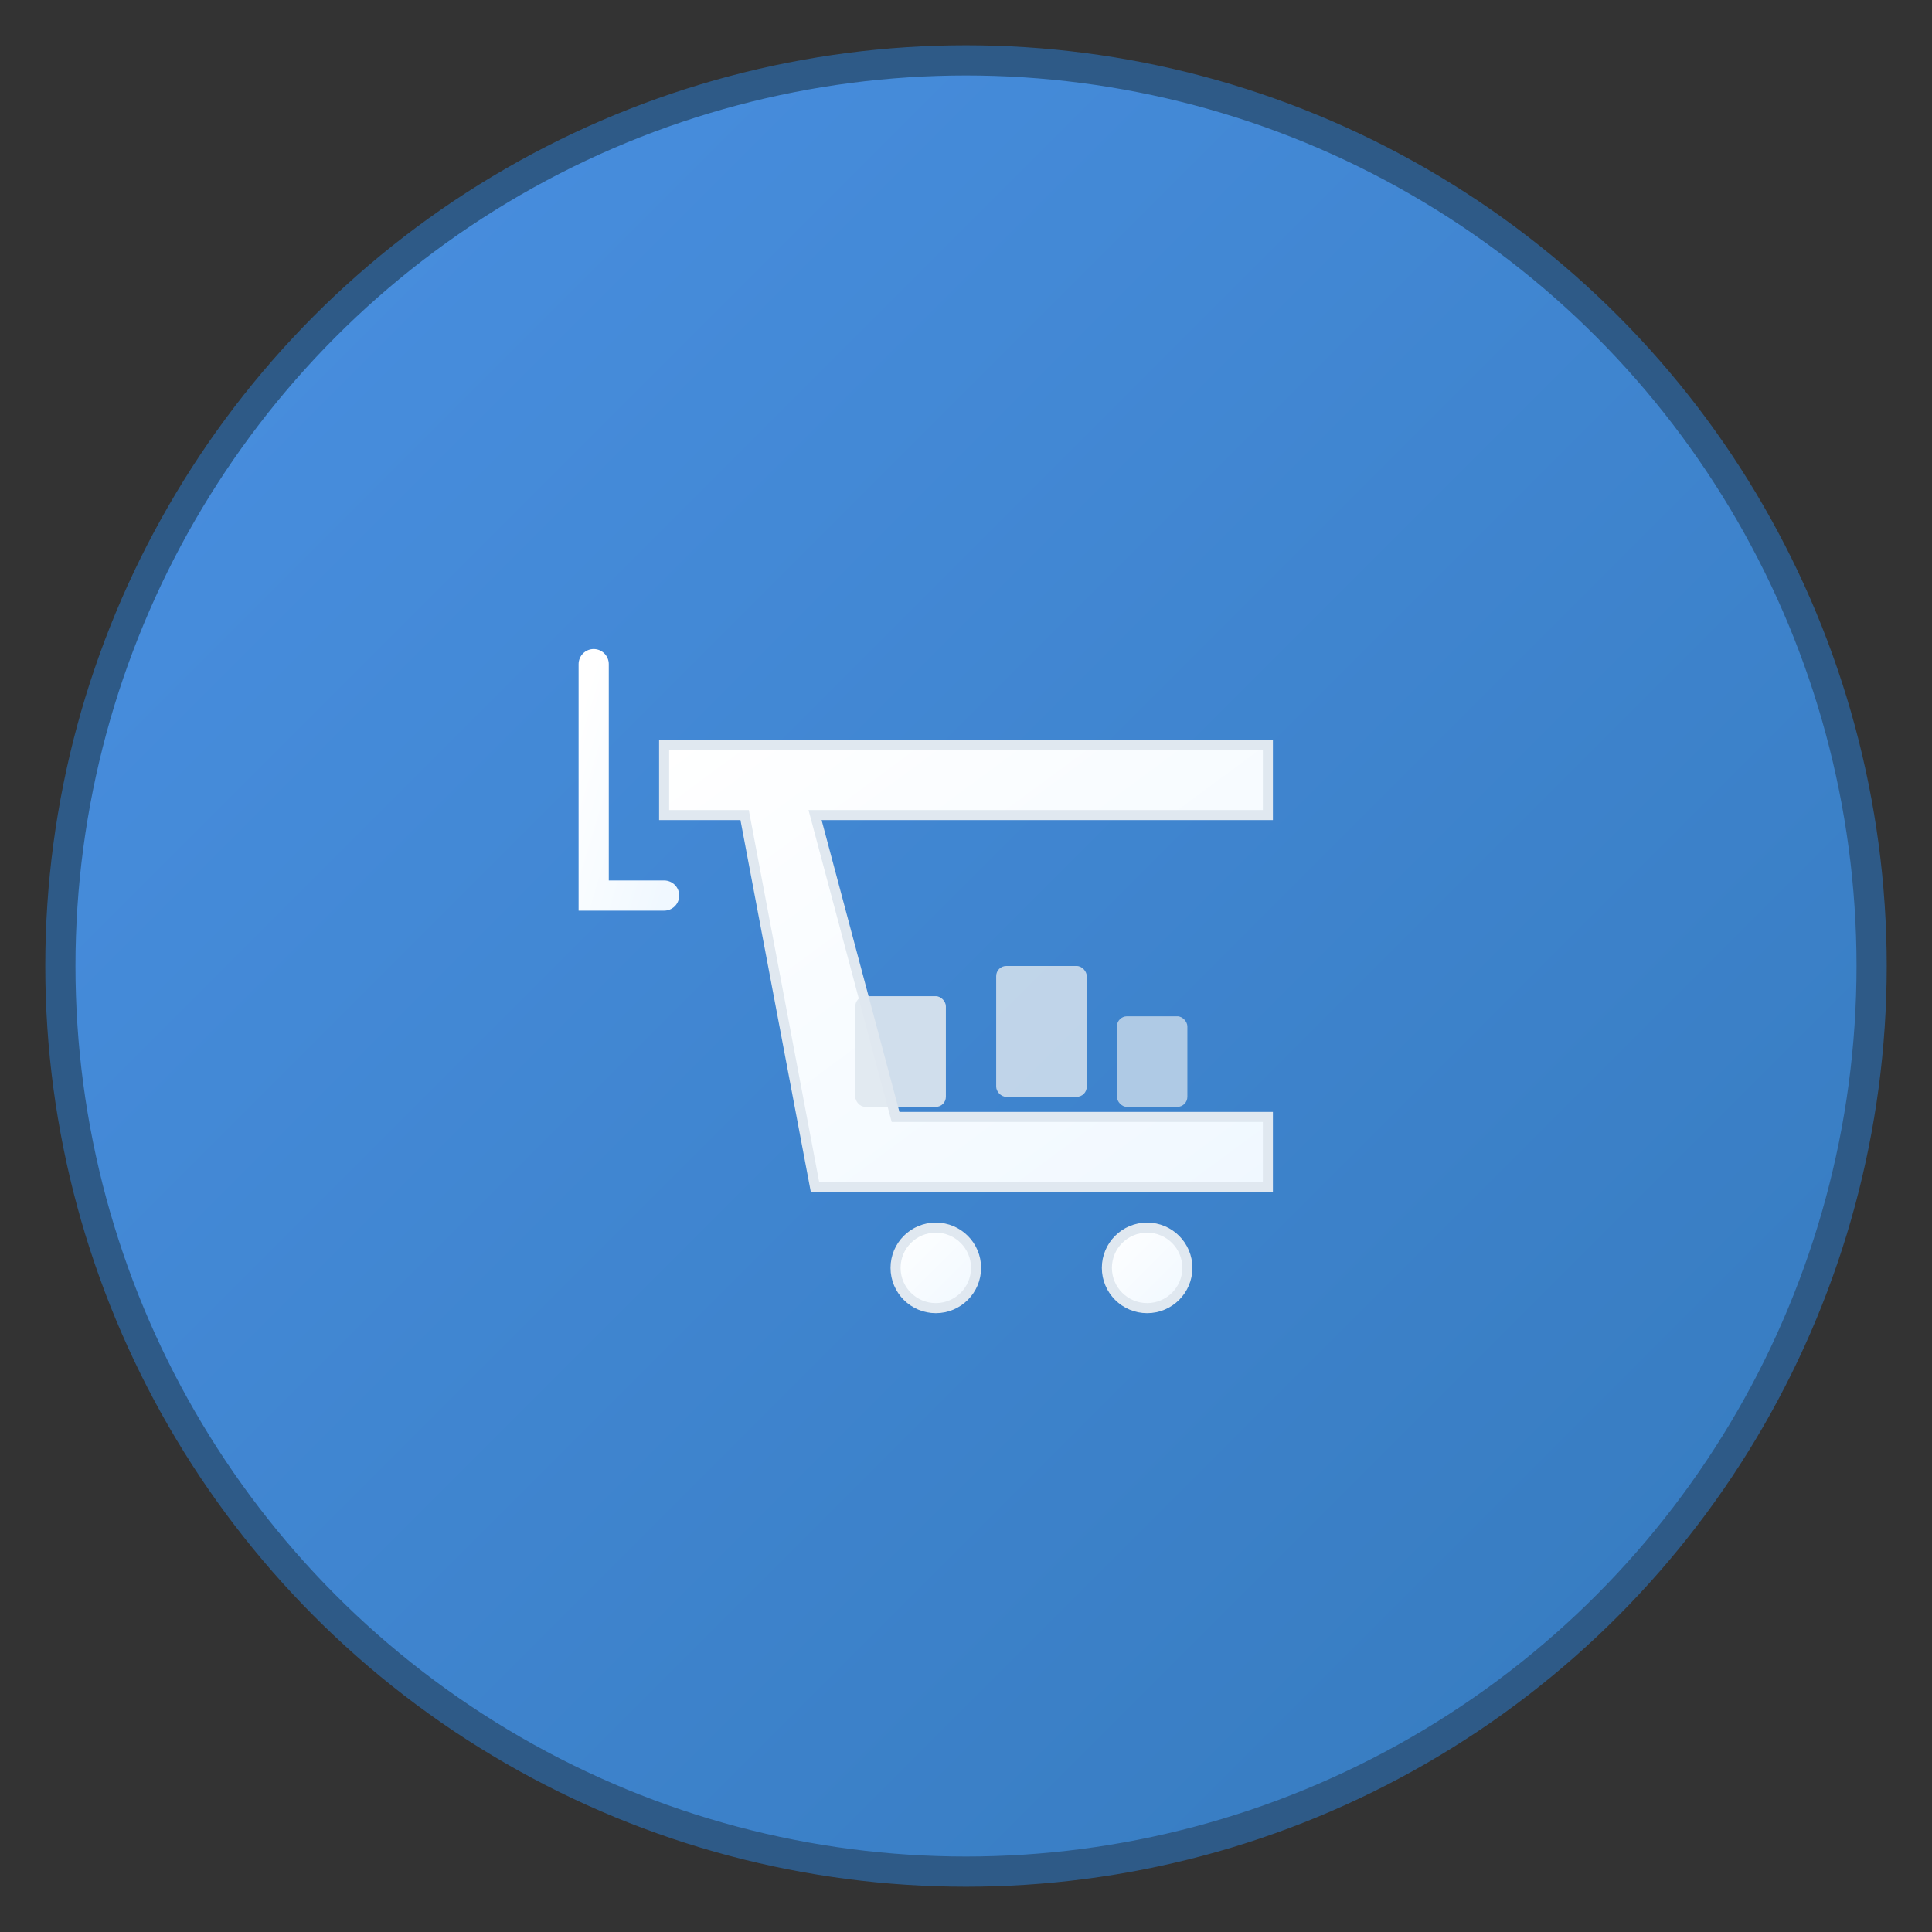 <svg xmlns="http://www.w3.org/2000/svg" viewBox="0 0 192 192" width="192" height="192">
  <rect x="0" y="0" width="192" height="192" fill="#333333" stroke="none"/>
  <defs>
    <linearGradient id="bgGradient" x1="0%" y1="0%" x2="100%" y2="100%">
      <stop offset="0%" style="stop-color:#4A90E2;stop-opacity:1" />
      <stop offset="100%" style="stop-color:#357ABD;stop-opacity:1" />
    </linearGradient>
    <linearGradient id="cartGradient" x1="0%" y1="0%" x2="100%" y2="100%">
      <stop offset="0%" style="stop-color:#FFFFFF;stop-opacity:1" />
      <stop offset="100%" style="stop-color:#F0F8FF;stop-opacity:1" />
    </linearGradient>
  </defs>

  <!-- Background circle with gradient -->
  <circle cx="96" cy="96" r="90" fill="url(#bgGradient)" stroke="#2E5A87" stroke-width="3"/>

  <!-- Shopping cart -->
  <g transform="translate(96, 96)">
    <!-- Cart body -->
    <path d="M-30 -22 L-30 -15 L-22 -15 L-15 22 L30 22 L30 15 L-7 15 L-15 -15 L30 -15 L30 -22 Z"
          fill="url(#cartGradient)" stroke="#E0E8F0" stroke-width="1"/>

    <!-- Cart handle -->
    <path d="M-37 -30 L-37 -7 L-30 -7"
          fill="none" stroke="url(#cartGradient)" stroke-width="3" stroke-linecap="round"/>

    <!-- Cart wheels -->
    <circle cx="-3" cy="30" r="4" fill="url(#cartGradient)" stroke="#E0E8F0" stroke-width="1"/>
    <circle cx="18" cy="30" r="4" fill="url(#cartGradient)" stroke="#E0E8F0" stroke-width="1"/>

    <!-- Items in cart -->
    <rect x="-11" y="3" width="9" height="11" rx="1" fill="#E0E8F0" opacity="0.9"/>
    <rect x="3" y="0" width="9" height="13" rx="1" fill="#E0E8F0" opacity="0.8"/>
    <rect x="15" y="5" width="7" height="9" rx="1" fill="#E0E8F0" opacity="0.7"/>
  </g>
</svg> 
